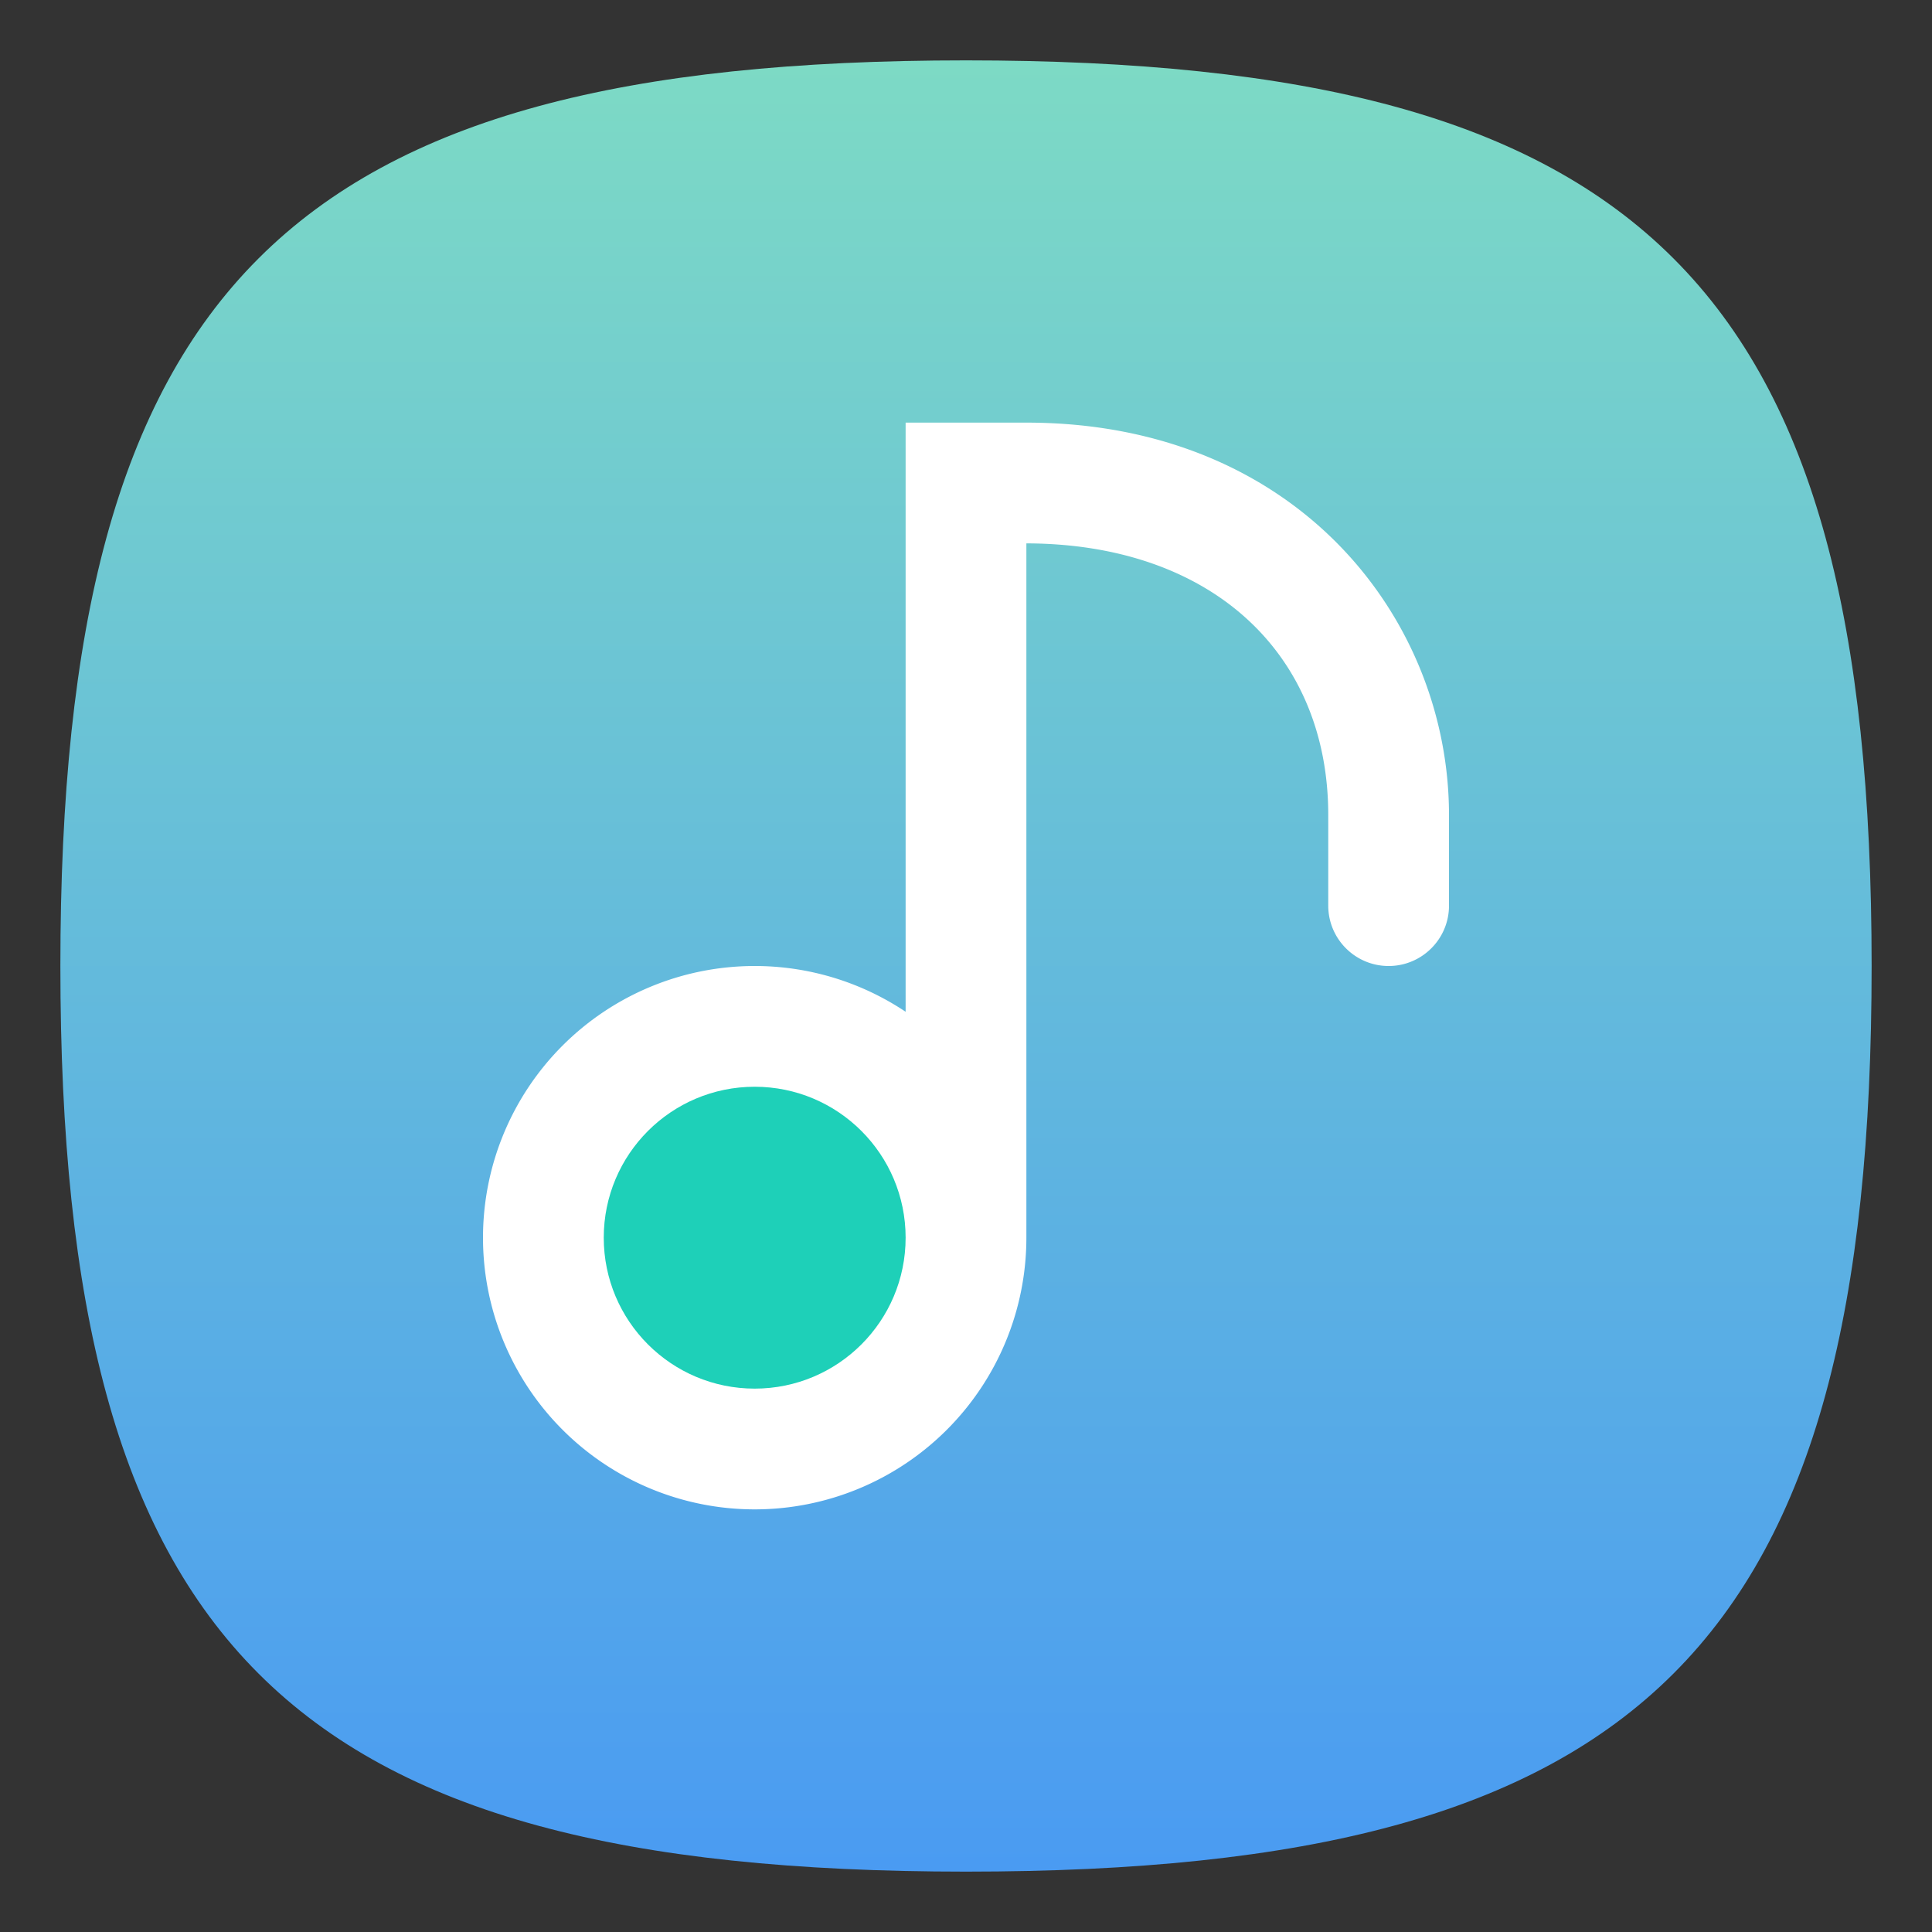 <?xml version="1.0" encoding="UTF-8" standalone="no"?>
<!-- Created with Inkscape (http://www.inkscape.org/) -->

<svg
   width="32"
   height="32"
   viewBox="0 0 32 32"
   version="1.1"
   id="svg371"
   xml:space="preserve"
   inkscape:version="1.2.2 (1:1.2.2+202305151914+b0a8486541)"
   sodipodi:docname="elisa.svg"
   xmlns:inkscape="http://www.inkscape.org/namespaces/inkscape"
   xmlns:sodipodi="http://sodipodi.sourceforge.net/DTD/sodipodi-0.dtd"
   xmlns:xlink="http://www.w3.org/1999/xlink"
   xmlns="http://www.w3.org/2000/svg"
   xmlns:svg="http://www.w3.org/2000/svg"><rect x="0" y="0" width="32" height="32" fill="#333333" stroke="none"/><sodipodi:namedview
     id="namedview373"
     pagecolor="#ffffff"
     bordercolor="#000000"
     borderopacity="0.25"
     inkscape:showpageshadow="2"
     inkscape:pageopacity="0.0"
     inkscape:pagecheckerboard="0"
     inkscape:deskcolor="#d1d1d1"
     inkscape:document-units="px"
     showgrid="false"
     inkscape:zoom="25.1875"
     inkscape:cx="16"
     inkscape:cy="16"
     inkscape:window-width="1920"
     inkscape:window-height="1008"
     inkscape:window-x="0"
     inkscape:window-y="0"
     inkscape:window-maximized="1"
     inkscape:current-layer="svg371"
     showguides="false" /><defs
     id="defs368"><linearGradient
       inkscape:collect="always"
       id="linearGradient11029"><stop
         style="stop-color:#4a9bf2;stop-opacity:1;"
         offset="0"
         id="stop11025" /><stop
         style="stop-color:#7ddac5;stop-opacity:1;"
         offset="1"
         id="stop11027" /></linearGradient><linearGradient
       inkscape:collect="always"
       xlink:href="#linearGradient11029"
       id="linearGradient3040"
       x1="32"
       y1="62"
       x2="32"
       y2="2"
       gradientUnits="userSpaceOnUse"
       gradientTransform="scale(0.5)" /></defs><path
     d="M 1,16 C 1,4.75 4.75,1 16,1 27.25,1 31,4.75 31,16 31,27.25 27.25,31 16,31 4.75,31 1,27.25 1,16"
     style="fill:url(#linearGradient3040);fill-opacity:1.0;stroke-width:0.15"
     id="path311" /><path
     id="rect2743"
     style="fill:#ffffff;stroke-width:0.272"
     d="m 15,7 v 9.758 A 4.5,4.5 0 0 0 12.5,16 4.5,4.5 0 0 0 8,20.5 4.5,4.5 0 0 0 12.5,25 4.5,4.5 0 0 0 17,20.5 V 9 c 3.063,0.007 5,1.82 5,4.5 V 15 c 0,0.552 0.448,1 1,1 0.552,0 1,-0.448 1,-1 V 13.5 C 24,10.257 21.488,7 17,7 Z" /><circle
     style="fill:#1ed0b8;fill-opacity:1;stroke-width:0.833"
     id="path1059"
     cx="12.5"
     cy="20.5"
     r="2.5" /></svg>
